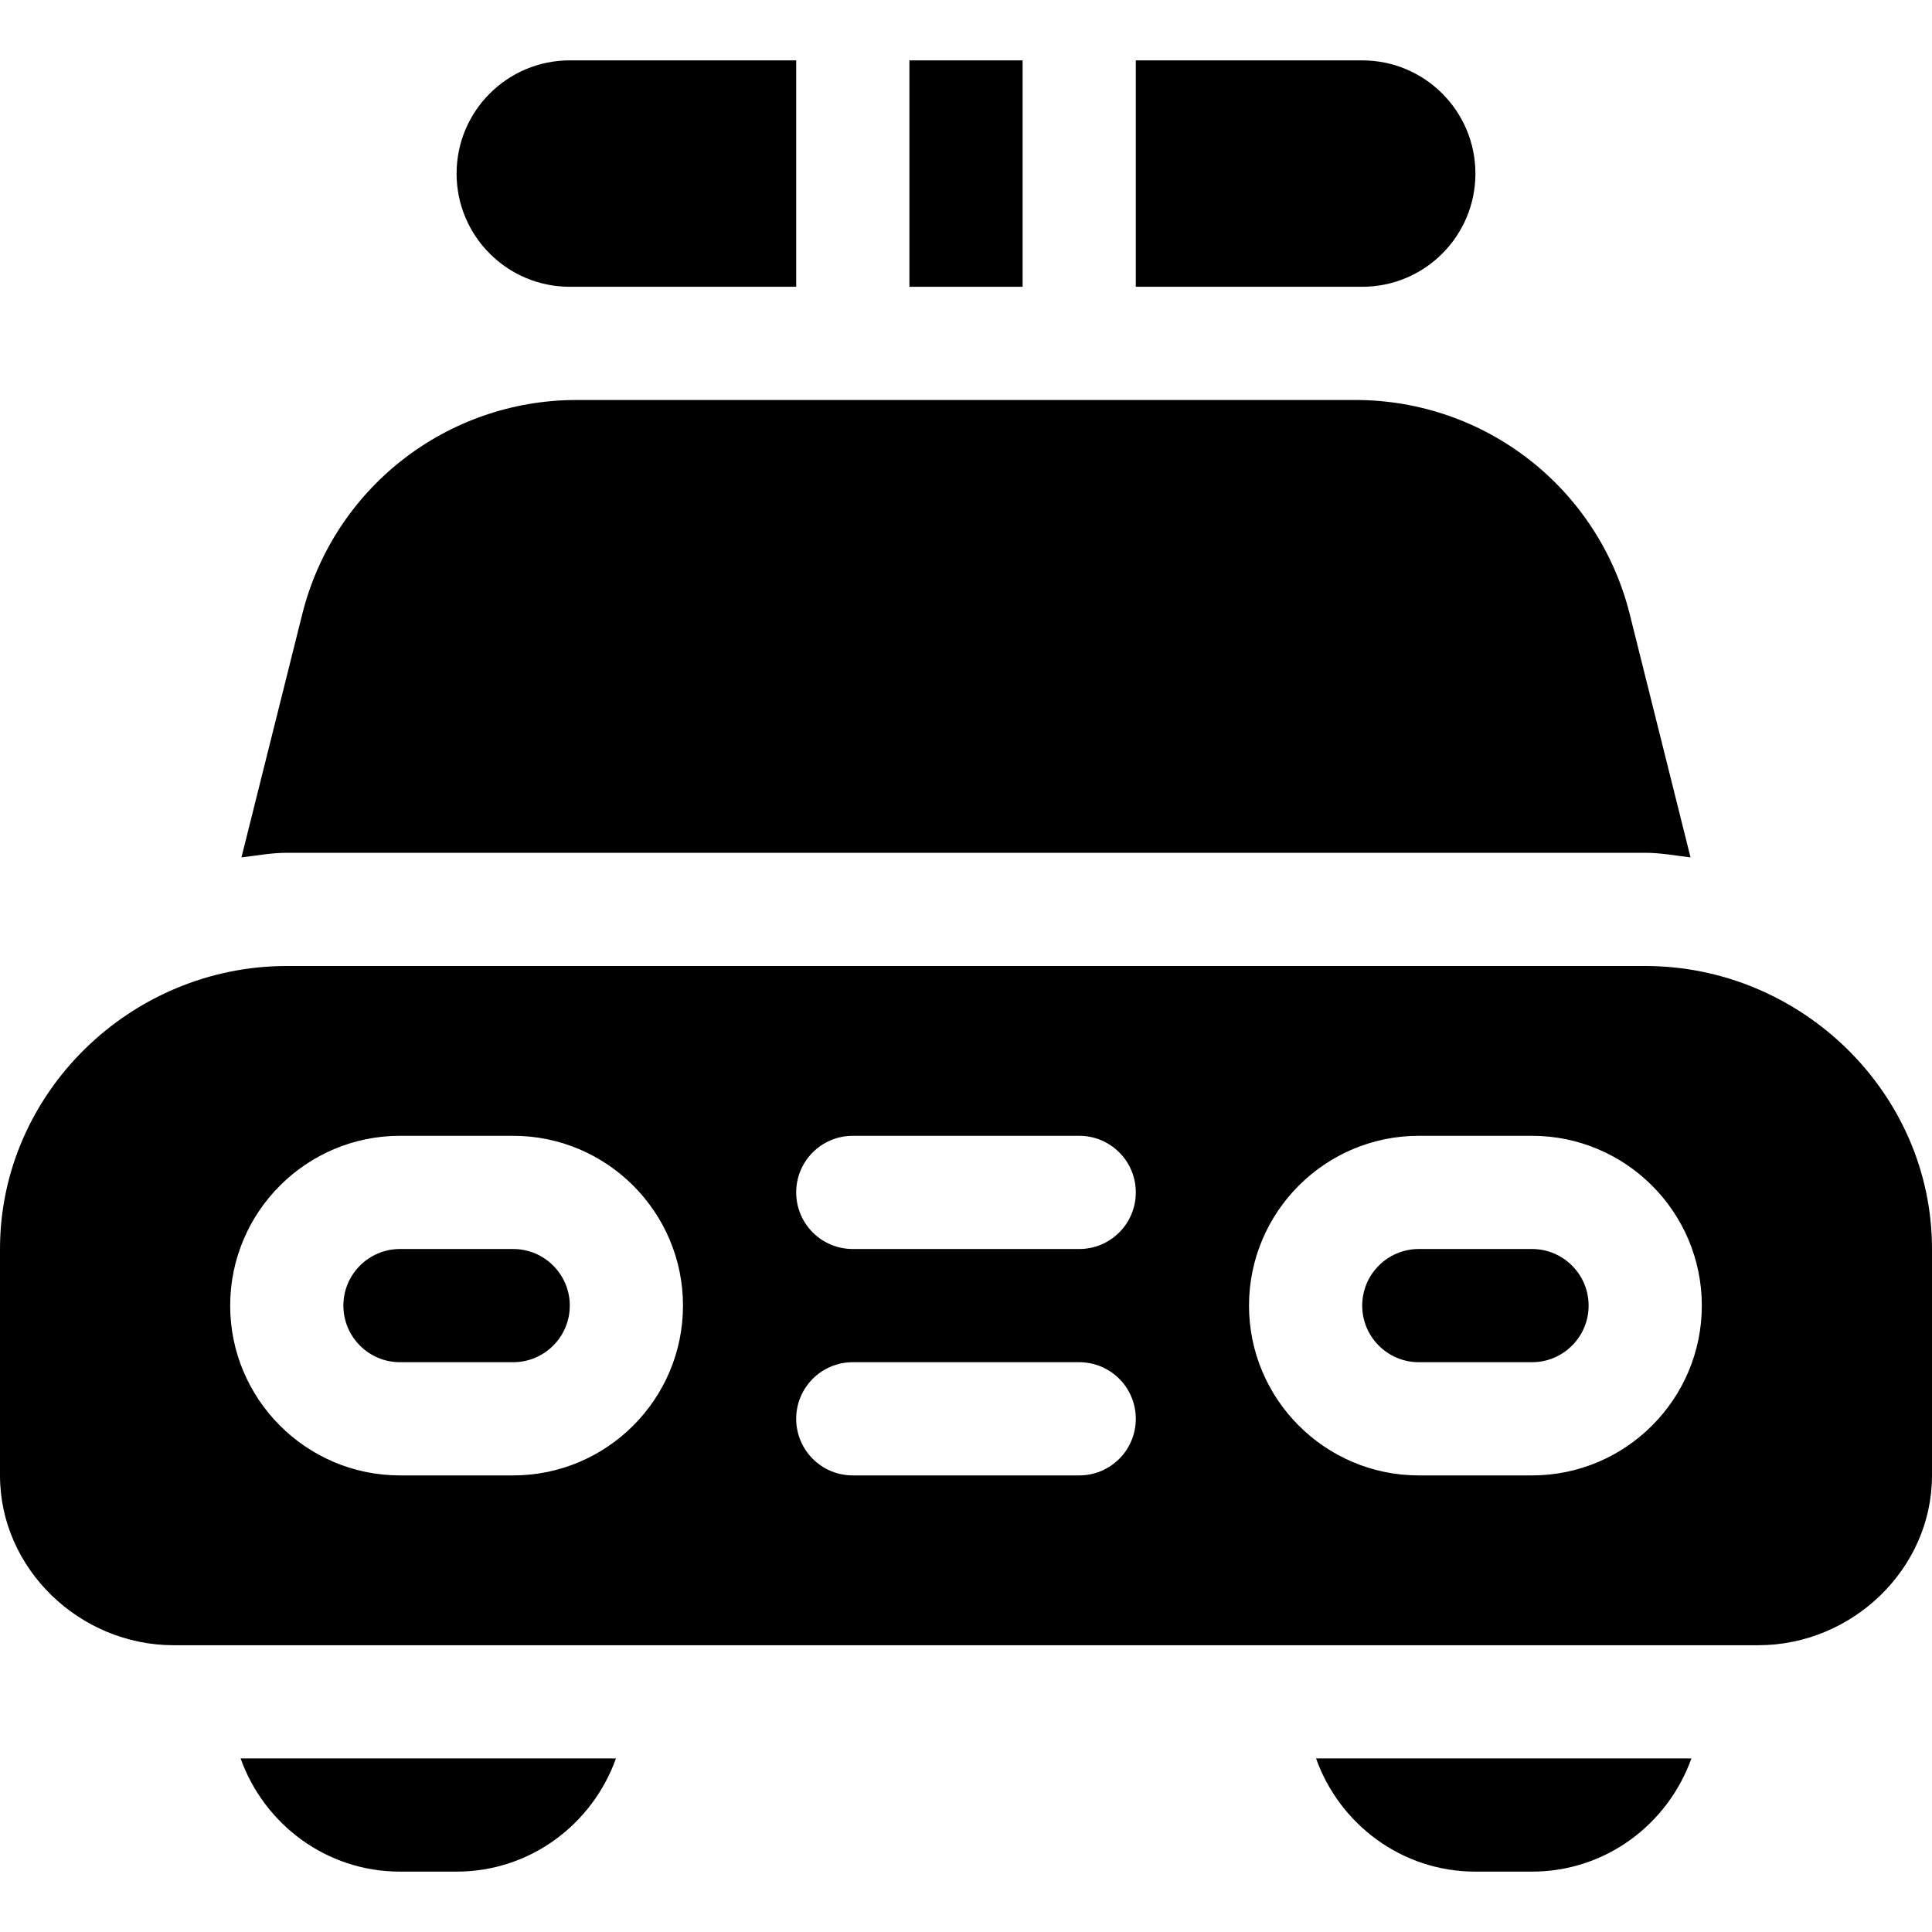 <svg id="Capa_1" enable-background="new 0 0 512 512" height="512" viewBox="0 0 512 512" width="512" xmlns="http://www.w3.org/2000/svg"><g><path d="m436 226c4.113 0 8.018.753 12.008 1.216l-16.095-64.396c-8.351-33.456-38.276-56.82-72.759-56.82h-206.31c-34.481 0-64.407 23.364-72.759 56.819l-16.095 64.397c3.99-.463 7.896-1.216 12.01-1.216z"/><path d="m106 496h15c19.53 0 36.024-12.579 42.237-30h-99.474c6.213 17.421 22.707 30 42.237 30z"/><path d="m406 496c19.53 0 36.024-12.579 42.237-30h-99.474c6.213 17.421 22.707 30 42.237 30z"/><path d="m136 331h-30c-8.278 0-15 6.724-15 15s6.722 15 15 15h30c8.276 0 15-6.724 15-15s-6.724-15-15-15z"/><path d="m406 331h-30c-8.278 0-15 6.724-15 15s6.722 15 15 15h30c8.276 0 15-6.724 15-15s-6.724-15-15-15z"/><path d="m436 256h-360c-41.353 0-76 33.647-76 75v60c0 24.813 21.186 45 46 45h420c24.813 0 46-20.187 46-45v-60c0-41.353-34.649-75-76-75zm-300 135h-30c-24.814 0-45-20.187-45-45s20.186-45 45-45h30c24.813 0 45 20.187 45 45s-20.187 45-45 45zm150 0h-60c-8.293 0-15-6.707-15-15s6.707-15 15-15h60c8.291 0 15 6.707 15 15s-6.709 15-15 15zm0-60h-60c-8.293 0-15-6.707-15-15s6.707-15 15-15h60c8.291 0 15 6.707 15 15s-6.709 15-15 15zm120 60h-30c-24.814 0-45-20.187-45-45s20.186-45 45-45h30c24.813 0 45 20.187 45 45s-20.187 45-45 45z"/><path d="m241 16h30v60h-30z"/><path d="m151 76h60v-60h-60c-16.569 0-30 13.431-30 30s13.431 30 30 30z"/><path d="m391 46c0-16.569-13.431-30-30-30h-60v60h60c16.569 0 30-13.431 30-30z"/></g></svg>